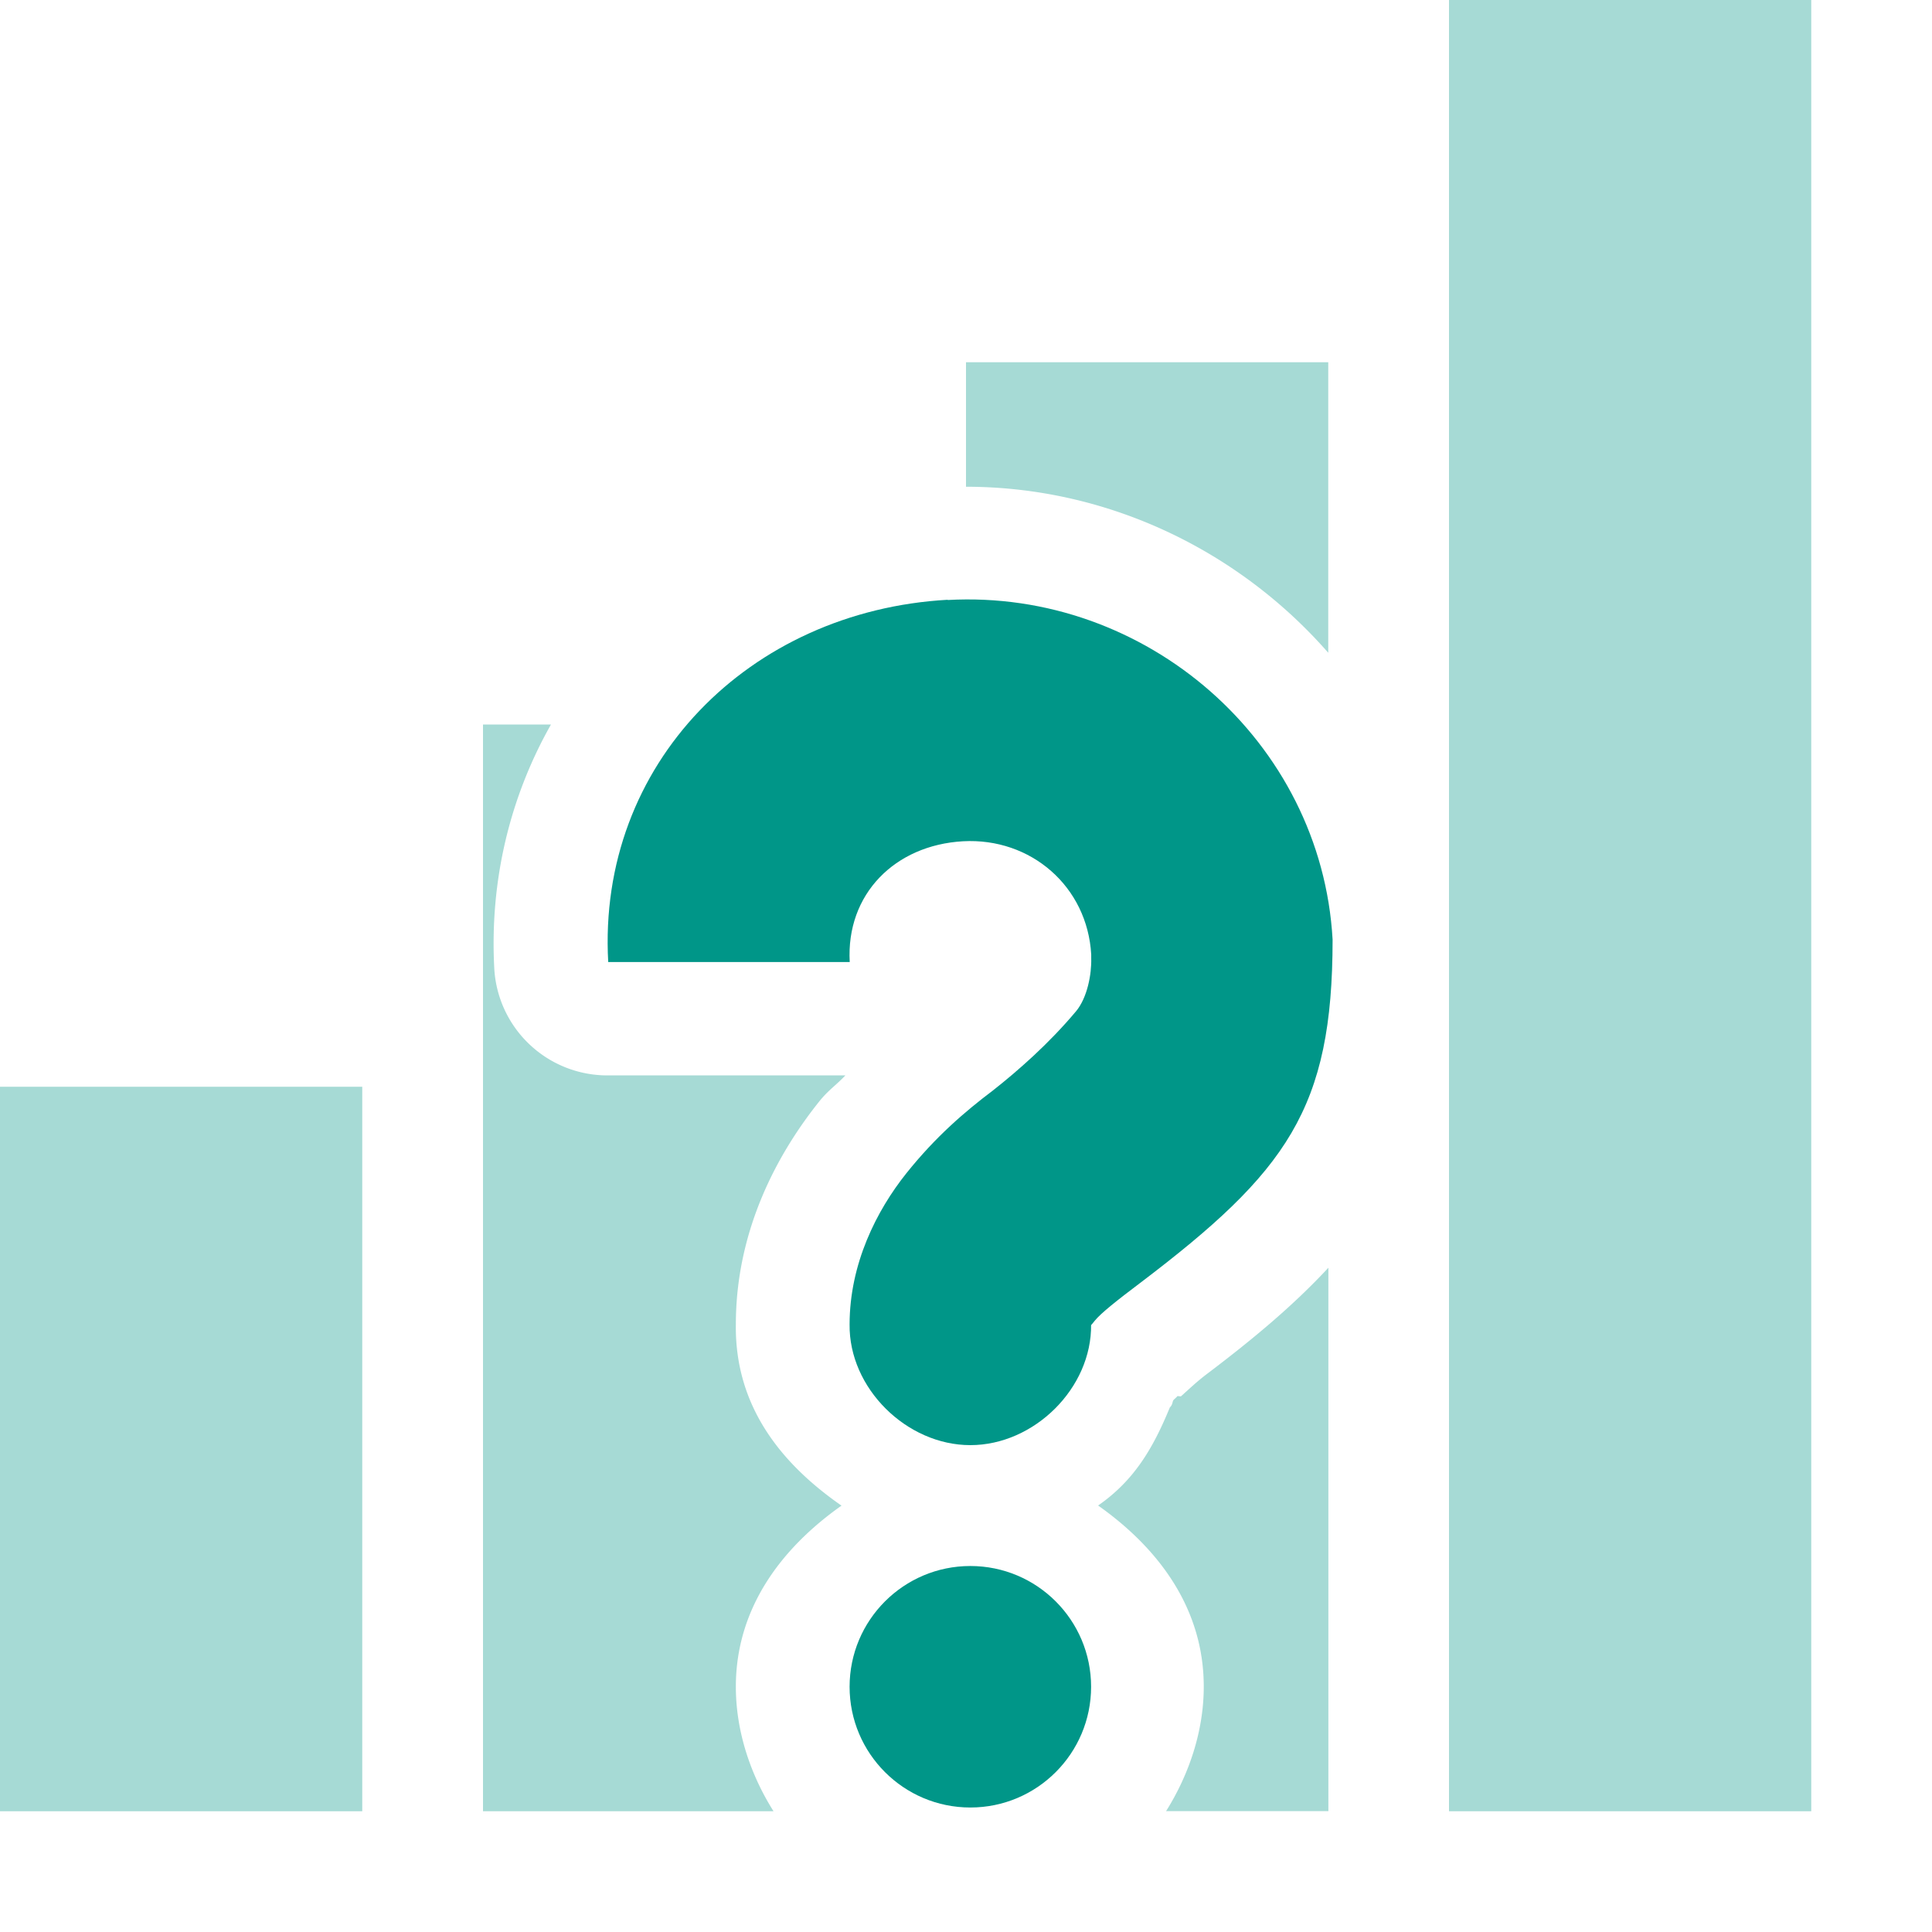 <?xml version='1.0' encoding='UTF-8' standalone='no'?>
<!-- Created with Inkscape (http://www.inkscape.org/) -->

<svg xmlns:cc='http://creativecommons.org/ns#' xmlns:dc='http://purl.org/dc/elements/1.1/' sodipodi:docname='network-cellular-no-route-symbolic.svg' inkscape:export-filename='/home/sam/dev/RESOURCES/gnome-icon-theme-symbolic/src/gnome-stencils.png' inkscape:export-xdpi='90' inkscape:export-ydpi='90' height='16' id='svg7384' xmlns:inkscape='http://www.inkscape.org/namespaces/inkscape' xmlns:rdf='http://www.w3.org/1999/02/22-rdf-syntax-ns#' xmlns:sodipodi='http://sodipodi.sourceforge.net/DTD/sodipodi-0.dtd' xmlns:svg='http://www.w3.org/2000/svg' version='1.1' inkscape:version='0.48.4 r9939' width='16' xmlns='http://www.w3.org/2000/svg'>
  <sodipodi:namedview inkscape:bbox-nodes='false' inkscape:bbox-paths='true' bordercolor='#666666' borderopacity='1' inkscape:current-layer='layer9' inkscape:cx='-55.351093' inkscape:cy='-14.012087' gridtolerance='10' inkscape:guide-bbox='true' guidetolerance='10' id='namedview88' inkscape:object-nodes='false' inkscape:object-paths='false' objecttolerance='10' pagecolor='#3a3b39' inkscape:pageopacity='1' inkscape:pageshadow='2' showborder='false' showgrid='false' showguides='true' inkscape:snap-bbox='true' inkscape:snap-bbox-midpoints='false' inkscape:snap-global='true' inkscape:snap-grids='true' inkscape:snap-nodes='true' inkscape:snap-others='false' inkscape:snap-to-guides='true' inkscape:window-height='1374' inkscape:window-maximized='1' inkscape:window-width='2560' inkscape:window-x='0' inkscape:window-y='27' inkscape:zoom='2.8284271'>
    <inkscape:grid dotted='false' empspacing='2' enabled='true' id='grid4866' originx='60px' originy='40px' snapvisiblegridlinesonly='true' spacingx='1px' spacingy='1px' type='xygrid' visible='true'/>
  </sodipodi:namedview>
  <title id='title9167'>Gnome Symbolic Icon Theme</title>
  <defs id='defs7386'/>
  <g inkscape:groupmode='layer' id='layer9' inkscape:label='status' style='display:inline' transform='translate(-181,-257)'>
    <path inkscape:connector-curvature='0' d='m 181,266 0,1.5 0,3 0,1.5 3,0 0,-1.5 0,-3 0,-1.5 -3,0 z' id='path9349' style='font-size:medium;font-style:normal;font-variant:normal;font-weight:normal;font-stretch:normal;text-indent:0;text-align:start;text-decoration:none;line-height:normal;letter-spacing:normal;word-spacing:normal;text-transform:none;direction:ltr;block-progression:tb;writing-mode:lr-tb;text-anchor:start;baseline-shift:baseline;opacity:0.35;color:#000000;fill:#009688;fill-opacity:1;fill-rule:evenodd;stroke:none;stroke-width:3;marker:none;visibility:visible;display:inline;overflow:visible;enable-background:accumulate;font-family:Sans;-inkscape-font-specification:Sans'/>
    <path inkscape:connector-curvature='0' d='m 193,257 0,1.5 0,12 0,1.5 3,0 0,-1.5 0,-12 0,-1.5 -3,0 z' id='path9283' style='font-size:medium;font-style:normal;font-variant:normal;font-weight:normal;font-stretch:normal;text-indent:0;text-align:start;text-decoration:none;line-height:normal;letter-spacing:normal;word-spacing:normal;text-transform:none;direction:ltr;block-progression:tb;writing-mode:lr-tb;text-anchor:start;baseline-shift:baseline;opacity:0.35;color:#000000;fill:#009688;fill-opacity:1;fill-rule:evenodd;stroke:none;stroke-width:3;marker:none;visibility:visible;display:inline;overflow:visible;enable-background:accumulate;font-family:Sans;-inkscape-font-specification:Sans'/>

    <path inkscape:connector-curvature='0' d='m 188.848,261.969 c 1.642,-0.092 3.095,1.17 3.188,2.812 -1e-4,1.401 -0.378,1.922 -1.594,2.844 -0.191,0.144 -0.326,0.251 -0.375,0.312 -0.049,0.062 -0.031,0.033 -0.031,0.031 0.007,0.528 -0.472,1 -1,1 -0.528,0 -1.007,-0.472 -1,-1 0,-0.502 0.224,-0.943 0.469,-1.25 0.245,-0.307 0.491,-0.516 0.719,-0.688 0.204,-0.161 0.461,-0.385 0.688,-0.656 0.093,-0.112 0.129,-0.308 0.125,-0.438 l 0,-0.031 c -0.032,-0.563 -0.499,-0.969 -1.062,-0.938 -0.563,0.032 -0.969,0.437 -0.938,1 l -2,0 c -0.092,-1.642 1.17,-2.908 2.812,-3 z m 0.188,8 c 0.552,0 1,0.448 1,1 0,0.552 -0.448,1 -1,1 -0.552,0 -1,-0.448 -1,-1 0,-0.552 0.448,-1 1,-1 z' id='path19592-2-4-0' sodipodi:nodetypes='cccccsccccccsccccsssss' style='color:#90A4AE;fill:#009688;fill-opacity:1;stroke:none;stroke-width:2;marker:none;visibility:visible;display:inline;overflow:visible'/>
    <path inkscape:connector-curvature='0' d='m 189,260 0,1.031 c 1.18,6.5e-4 2.262,0.532 3,1.375 l 0,-0.906 0,-1.5 -3,0 z m -4,3 0,1.5 0,6 0,1.5 2.406,0 c -0.188,-0.298 -0.312,-0.658 -0.312,-1.031 0,-0.649 0.375,-1.147 0.875,-1.5 -0.501,-0.348 -0.884,-0.824 -0.875,-1.5 0,-0.781 0.344,-1.413 0.688,-1.844 0.078,-0.098 0.14,-0.135 0.219,-0.219 l -1.969,0 a 0.938,0.938 0 0 1 -0.938,-0.875 c -0.042,-0.742 0.133,-1.438 0.469,-2.031 l -0.562,0 z m 7,4.5 c -0.285,0.307 -0.614,0.583 -1,0.875 -0.091,0.068 -0.169,0.144 -0.219,0.188 -0.001,0.004 -0.03,-0.004 -0.031,0 -0.008,0.011 -0.031,0.029 -0.031,0.031 -0.011,0.012 -0.005,0.037 -0.031,0.062 -0.14,0.341 -0.297,0.606 -0.594,0.812 0.5,0.353 0.875,0.851 0.875,1.5 0,0.373 -0.125,0.733 -0.312,1.031 l 1.344,0 0,-1.5 0,-3 z' id='path9345' style='font-size:medium;font-style:normal;font-variant:normal;font-weight:normal;font-stretch:normal;text-indent:0;text-align:start;text-decoration:none;line-height:normal;letter-spacing:normal;word-spacing:normal;text-transform:none;direction:ltr;block-progression:tb;writing-mode:lr-tb;text-anchor:start;baseline-shift:baseline;opacity:0.35;color:#000000;fill:#009688;fill-opacity:1;fill-rule:evenodd;stroke:none;stroke-width:3;marker:none;visibility:visible;display:inline;overflow:visible;enable-background:accumulate;font-family:Sans;-inkscape-font-specification:Sans'/>
  </g>
  <g inkscape:groupmode='layer' id='layer10' inkscape:label='devices' style='display:inline' transform='translate(-181,-257)'/>
  <g inkscape:groupmode='layer' id='layer11' inkscape:label='apps' transform='translate(-181,-257)'/>
  <g inkscape:groupmode='layer' id='layer13' inkscape:label='places' style='display:inline' transform='translate(-181,-257)'/>
  <g inkscape:groupmode='layer' id='layer14' inkscape:label='mimetypes' transform='translate(-181,-257)'/>
  <g inkscape:groupmode='layer' id='layer15' inkscape:label='emblems' style='display:inline' transform='translate(-181,-257)'/>
  <g inkscape:groupmode='layer' id='g71291' inkscape:label='emotes' style='display:inline' transform='translate(-181,-257)'/>
  <g inkscape:groupmode='layer' id='g4953' inkscape:label='categories' style='display:inline' transform='translate(-181,-257)'/>
  <g inkscape:groupmode='layer' id='layer12' inkscape:label='actions' style='display:inline' transform='translate(-181,-257)'/>
</svg>
